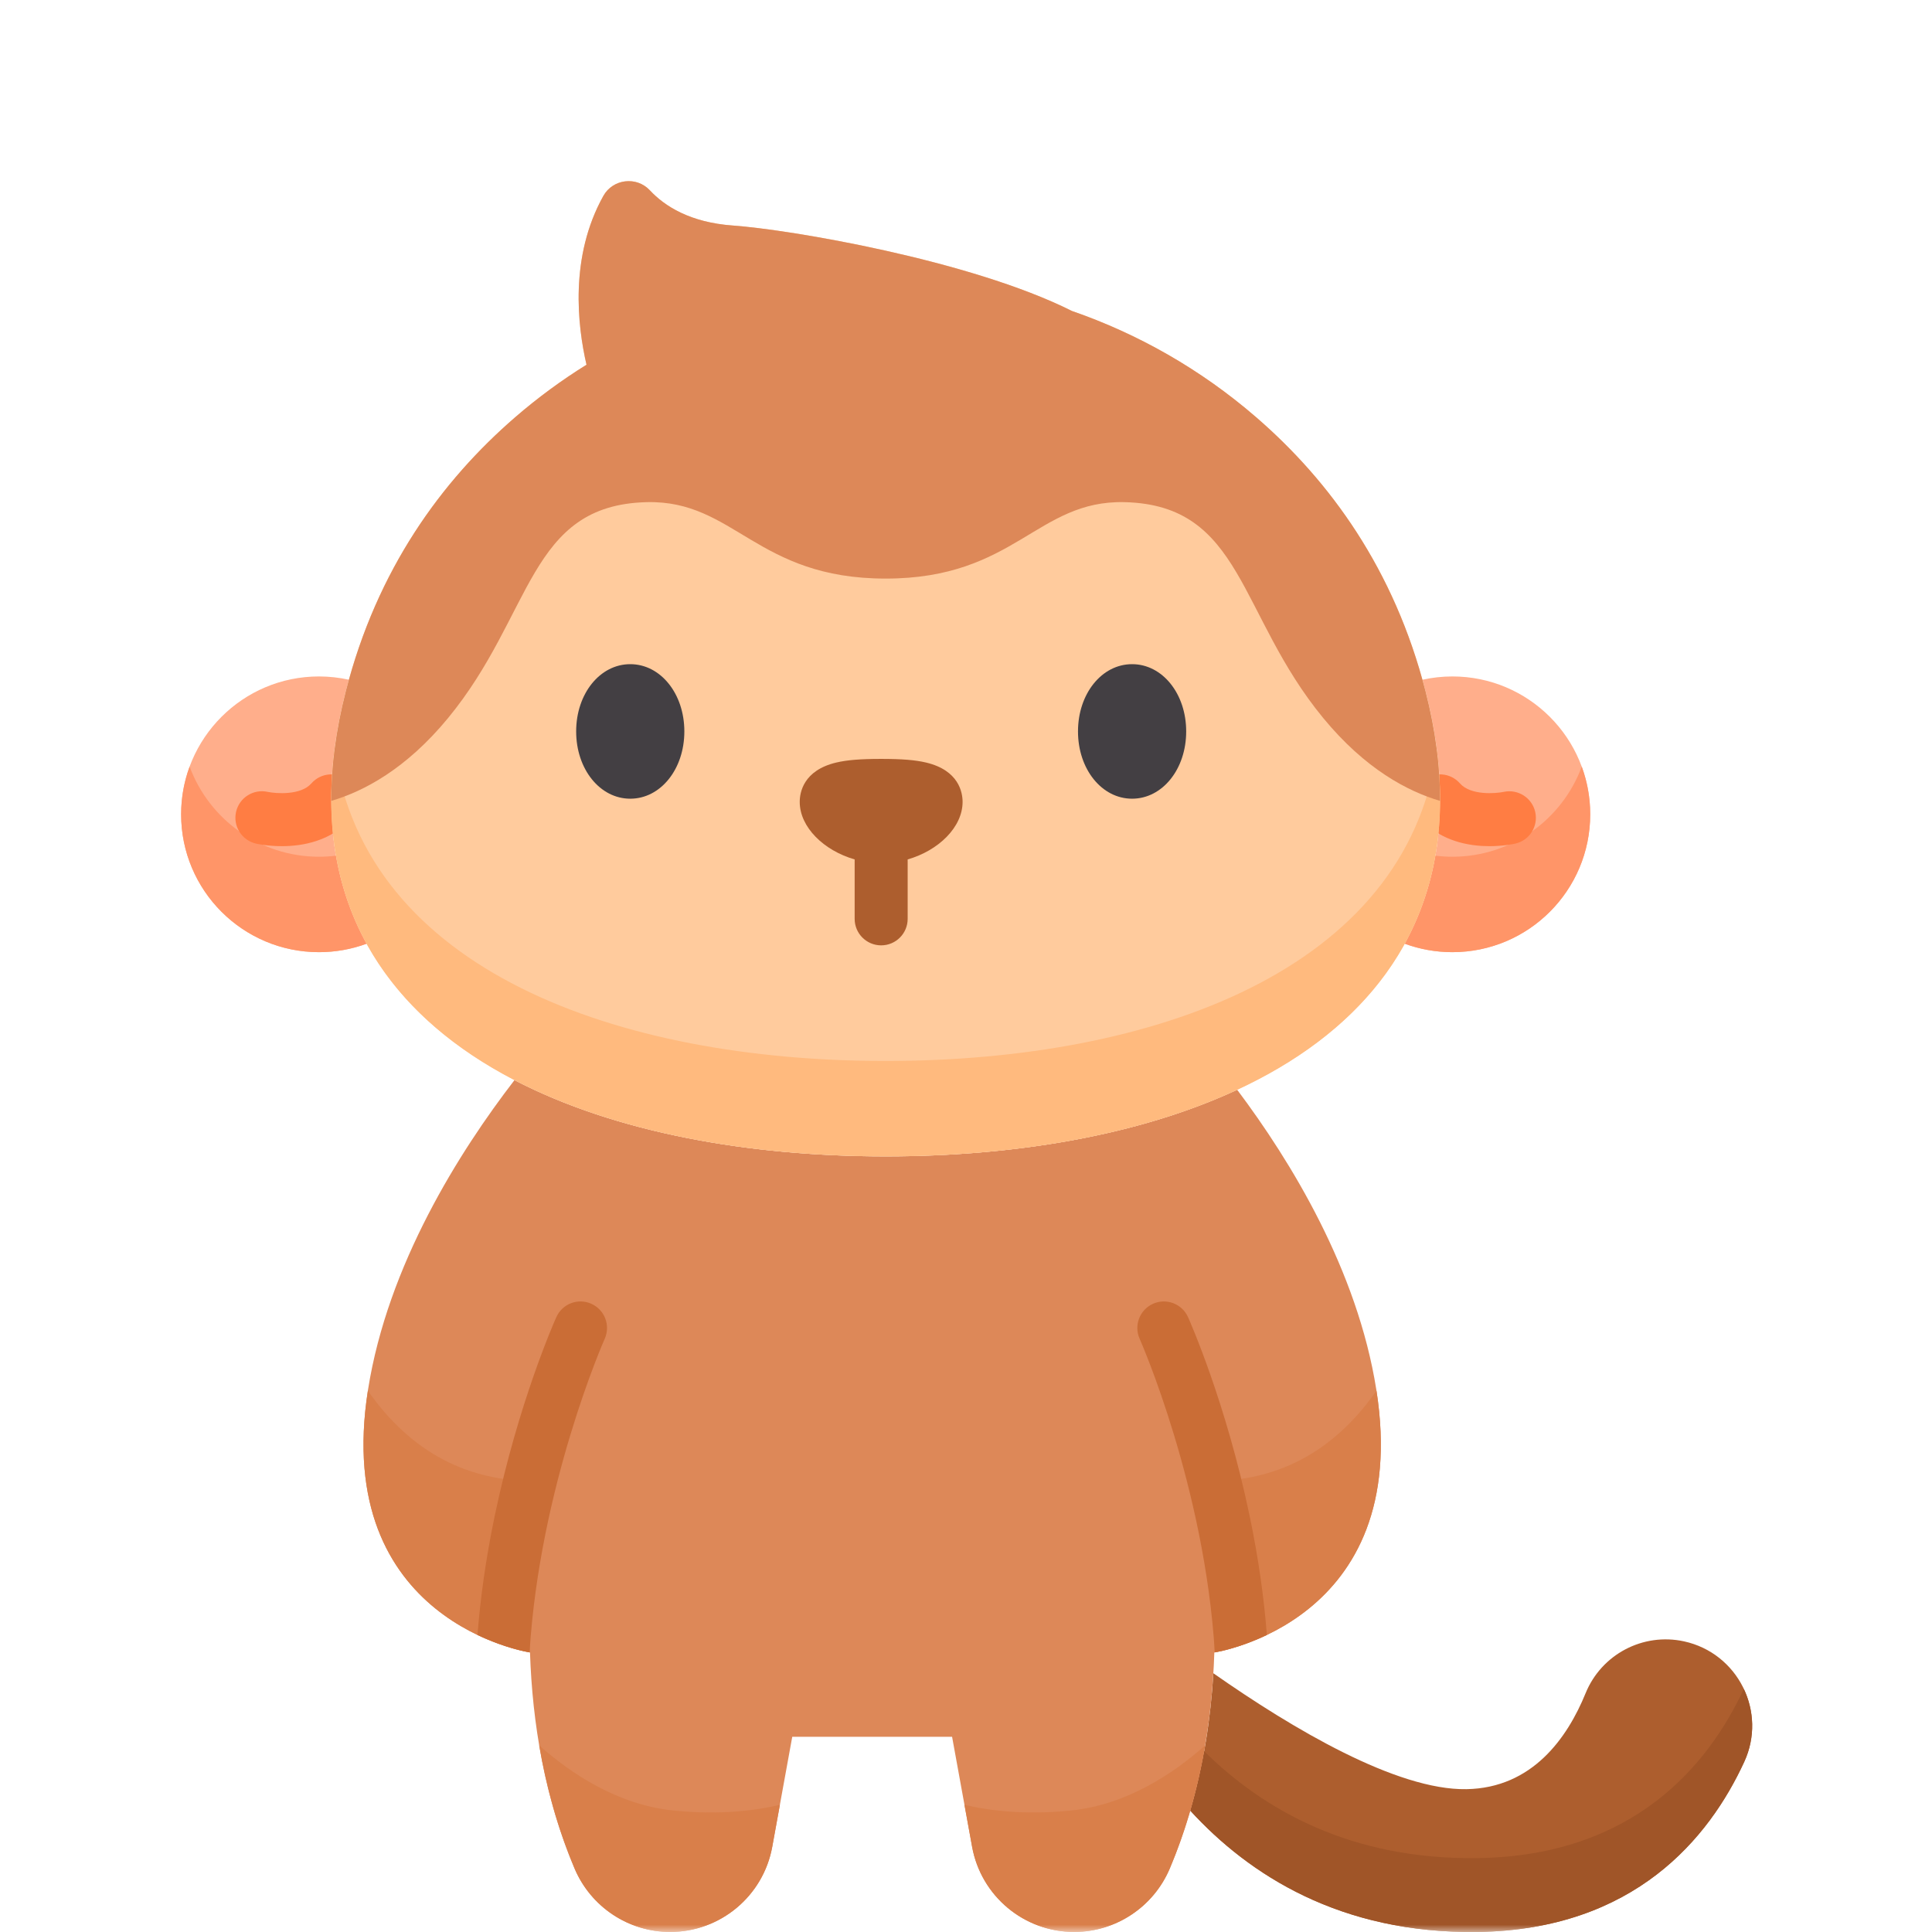 <svg width="128" height="128" viewBox="0 0 128 128" fill="none" xmlns="http://www.w3.org/2000/svg">
<mask id="mask0" mask-type="alpha" maskUnits="userSpaceOnUse" x="0" y="0" width="128" height="128">
<rect width="128" height="128" fill="#C4C4C4"/>
</mask>
<g mask="url(#mask0)">
<path d="M111.574 108.745C108.852 108.151 106.101 109.603 105.049 112.182C103.84 115.146 101.516 118.463 97.153 118.537C92.535 118.614 85.671 114.558 80.39 110.858C80.208 113.844 79.741 116.923 78.859 119.959C82.753 124.216 88.81 128.123 97.897 127.997C108.291 127.851 113.243 121.764 115.564 116.719C117.09 113.401 115.141 109.524 111.574 108.745Z" fill="#AD5E2E"/>
<path d="M97.896 123.104C89.492 123.222 83.68 119.887 79.773 116.018C79.537 117.332 79.238 118.65 78.857 119.959C82.752 124.216 88.809 128.123 97.896 127.997C108.29 127.851 113.242 121.764 115.563 116.719C116.307 115.102 116.223 113.353 115.531 111.894C113.197 116.926 108.245 122.96 97.896 123.104Z" fill="#A05528"/>
<path d="M91.184 92.065C89.932 84.147 85.522 76.933 81.966 72.199C75.441 75.232 67.184 76.613 58.676 76.613C49.593 76.613 40.793 75.04 34.085 71.561C30.458 76.271 25.691 83.784 24.383 92.065C21.944 107.497 35.113 109.479 35.113 109.479H35.114C35.267 114.144 36.08 119.089 38.064 123.787C39.14 126.336 41.635 127.997 44.401 127.997C47.722 127.997 50.568 125.622 51.163 122.355L52.489 115.066H63.078L64.404 122.355C64.999 125.622 67.845 127.997 71.166 127.997C73.932 127.997 76.427 126.336 77.503 123.787C79.487 119.089 80.3 114.144 80.453 109.479H80.454C80.454 109.479 93.623 107.498 91.184 92.065Z" fill="#DD8858"/>
<path d="M35.914 98.111C30.453 98.307 26.806 95.625 24.374 92.139C21.989 107.502 35.111 109.479 35.114 109.479C34.979 105.348 35.363 101.437 35.914 98.111Z" fill="#D97F4A"/>
<path d="M79.654 98.111C85.115 98.307 88.763 95.625 91.195 92.139C93.579 107.502 80.456 109.479 80.454 109.479C80.59 105.348 80.205 101.437 79.654 98.111Z" fill="#D97F4A"/>
<path d="M39.179 86.379C38.295 85.982 37.256 86.377 36.859 87.262C36.757 87.489 34.347 92.902 32.777 100.429C32.185 103.268 31.822 105.894 31.635 108.32C33.417 109.173 34.868 109.437 35.084 109.473C35.763 98.465 40 88.841 40.063 88.701C40.46 87.816 40.065 86.776 39.179 86.379Z" fill="#CA6D36"/>
<path d="M82.791 100.43C81.221 92.902 78.812 87.489 78.71 87.263C78.313 86.377 77.274 85.983 76.39 86.379C75.505 86.777 75.109 87.816 75.505 88.7C75.568 88.841 79.805 98.464 80.485 109.473C80.701 109.438 82.151 109.173 83.933 108.32C83.747 105.895 83.383 103.268 82.791 100.43Z" fill="#CA6D36"/>
<path d="M44.584 119.947C40.896 119.564 37.798 117.479 35.725 115.64C36.19 118.371 36.938 121.119 38.065 123.787C39.141 126.335 41.636 127.997 44.402 127.997C47.723 127.997 50.569 125.622 51.164 122.355L51.67 119.574C49.947 119.981 47.575 120.256 44.584 119.947Z" fill="#D97F4A"/>
<path d="M70.984 119.947C74.672 119.564 77.77 117.479 79.844 115.64C79.378 118.371 78.63 121.119 77.504 123.787C76.427 126.335 73.933 127.997 71.166 127.997C67.845 127.997 64.999 125.622 64.405 122.355L63.898 119.574C65.621 119.981 67.993 120.256 70.984 119.947Z" fill="#D97F4A"/>
<path d="M22.91 45.803C22.977 45.544 23.046 45.288 23.117 45.034C22.478 44.893 21.815 44.816 21.134 44.816C16.09 44.816 12 48.906 12 53.949C12 58.994 16.09 63.083 21.134 63.083C22.244 63.083 23.307 62.885 24.29 62.523C21.871 58.118 21.175 52.589 22.91 45.803Z" fill="#FFAE8B"/>
<path d="M21.134 56.761C17.201 56.761 13.849 54.275 12.563 50.789C12.199 51.774 12 52.839 12 53.949C12 58.994 16.09 63.084 21.134 63.084C22.243 63.084 23.306 62.885 24.29 62.523C23.323 60.762 22.632 58.821 22.261 56.691C21.892 56.736 21.516 56.761 21.134 56.761Z" fill="#FF9568"/>
<path d="M94.445 45.803C94.379 45.544 94.31 45.288 94.24 45.034C94.878 44.893 95.541 44.816 96.222 44.816C101.266 44.816 105.356 48.906 105.356 53.949C105.356 58.994 101.267 63.083 96.222 63.083C95.112 63.083 94.05 62.885 93.066 62.523C95.485 58.118 96.181 52.589 94.445 45.803Z" fill="#FFAE8B"/>
<path d="M96.222 56.761C100.156 56.761 103.508 54.275 104.795 50.789C105.157 51.774 105.357 52.839 105.357 53.949C105.357 58.994 101.267 63.084 96.222 63.084C95.113 63.084 94.05 62.885 93.066 62.523C94.034 60.762 94.725 58.821 95.096 56.691C95.465 56.736 95.841 56.761 96.222 56.761Z" fill="#FF9568"/>
<path d="M23.108 51.739C22.378 51.1 21.269 51.173 20.63 51.903C19.921 52.712 18.259 52.575 17.73 52.463C16.786 52.255 15.851 52.849 15.639 53.792C15.426 54.738 16.02 55.678 16.967 55.892C17.054 55.911 17.748 56.061 18.678 56.061C18.833 56.061 18.994 56.057 19.16 56.047C20.887 55.948 22.308 55.315 23.27 54.218C23.91 53.489 23.837 52.379 23.108 51.739Z" fill="#FF7D43"/>
<path d="M101.715 53.804C101.508 52.86 100.573 52.262 99.629 52.463C99.102 52.575 97.437 52.712 96.727 51.903C96.088 51.173 94.978 51.1 94.249 51.739C93.519 52.379 93.447 53.489 94.086 54.218C95.049 55.315 96.469 55.947 98.196 56.047C98.362 56.056 98.523 56.061 98.678 56.061C99.609 56.061 100.303 55.911 100.391 55.892C101.332 55.679 101.921 54.747 101.715 53.804Z" fill="#FF7D43"/>
<path d="M94.445 45.803C92.38 37.726 88.112 31.872 83.221 27.64C79.544 24.459 75.388 22.113 71.006 20.598L71.008 20.597C64.26 17.218 52.291 15.207 48.569 14.943C45.718 14.742 44.031 13.654 43.055 12.607C42.172 11.662 40.606 11.848 39.976 12.976C37.726 17.004 38.257 21.572 38.857 24.164C37.215 25.185 35.636 26.342 34.136 27.64C29.244 31.872 24.977 37.726 22.91 45.803C17.283 67.805 37.187 76.613 58.678 76.613C80.168 76.613 100.072 67.806 94.445 45.803Z" fill="#FFCB9D"/>
<path d="M58.678 70.292C40.898 70.292 24.204 64.262 22.157 49.72C19.743 68.857 38.511 76.613 58.678 76.613C78.845 76.613 97.613 68.857 95.2 49.72C93.152 64.262 76.459 70.292 58.678 70.292Z" fill="#FFBA7E"/>
<path d="M94.445 45.803C92.379 37.726 88.112 31.872 83.22 27.64C79.543 24.459 75.388 22.113 71.005 20.598L71.007 20.597C64.26 17.218 52.29 15.207 48.569 14.943C45.717 14.742 44.03 13.654 43.054 12.607C42.172 11.662 40.605 11.848 39.975 12.976C37.726 17.004 38.257 21.572 38.857 24.164C37.215 25.185 35.635 26.342 34.135 27.64C29.244 31.872 24.976 37.726 22.91 45.803C22.244 48.405 21.941 50.82 21.949 53.06C24.09 52.431 26.904 50.953 29.686 47.572C35.342 40.701 35 33.462 42.843 33.269C48.667 33.125 50.097 38.333 58.677 38.333C67.257 38.333 68.688 33.125 74.511 33.269C82.355 33.462 82.013 40.701 87.668 47.572C90.451 50.953 93.264 52.431 95.405 53.06C95.414 50.82 95.11 48.405 94.445 45.803Z" fill="#DD8858"/>
<path d="M41.756 44.003C39.746 44.003 38.172 45.96 38.172 48.459C38.172 50.959 39.746 52.916 41.756 52.916C43.766 52.916 45.34 50.959 45.34 48.459C45.34 45.96 43.766 44.003 41.756 44.003Z" fill="#433F43"/>
<path d="M75.004 44.003C72.994 44.003 71.42 45.96 71.42 48.459C71.42 50.959 72.994 52.916 75.004 52.916C77.014 52.916 78.588 50.959 78.588 48.459C78.588 45.96 77.014 44.003 75.004 44.003Z" fill="#433F43"/>
<path d="M63.774 53.128C63.774 52.517 63.539 51.038 61.357 50.521C60.642 50.351 59.751 50.279 58.379 50.279C57.008 50.279 56.117 50.352 55.401 50.521C53.22 51.038 52.984 52.517 52.984 53.128C52.984 54.798 54.573 56.35 56.623 56.939V60.876C56.623 61.846 57.409 62.632 58.379 62.632C59.349 62.632 60.135 61.846 60.135 60.876V56.939C62.186 56.35 63.774 54.798 63.774 53.128Z" fill="#AD5E2E"/>
</g>
</svg>
